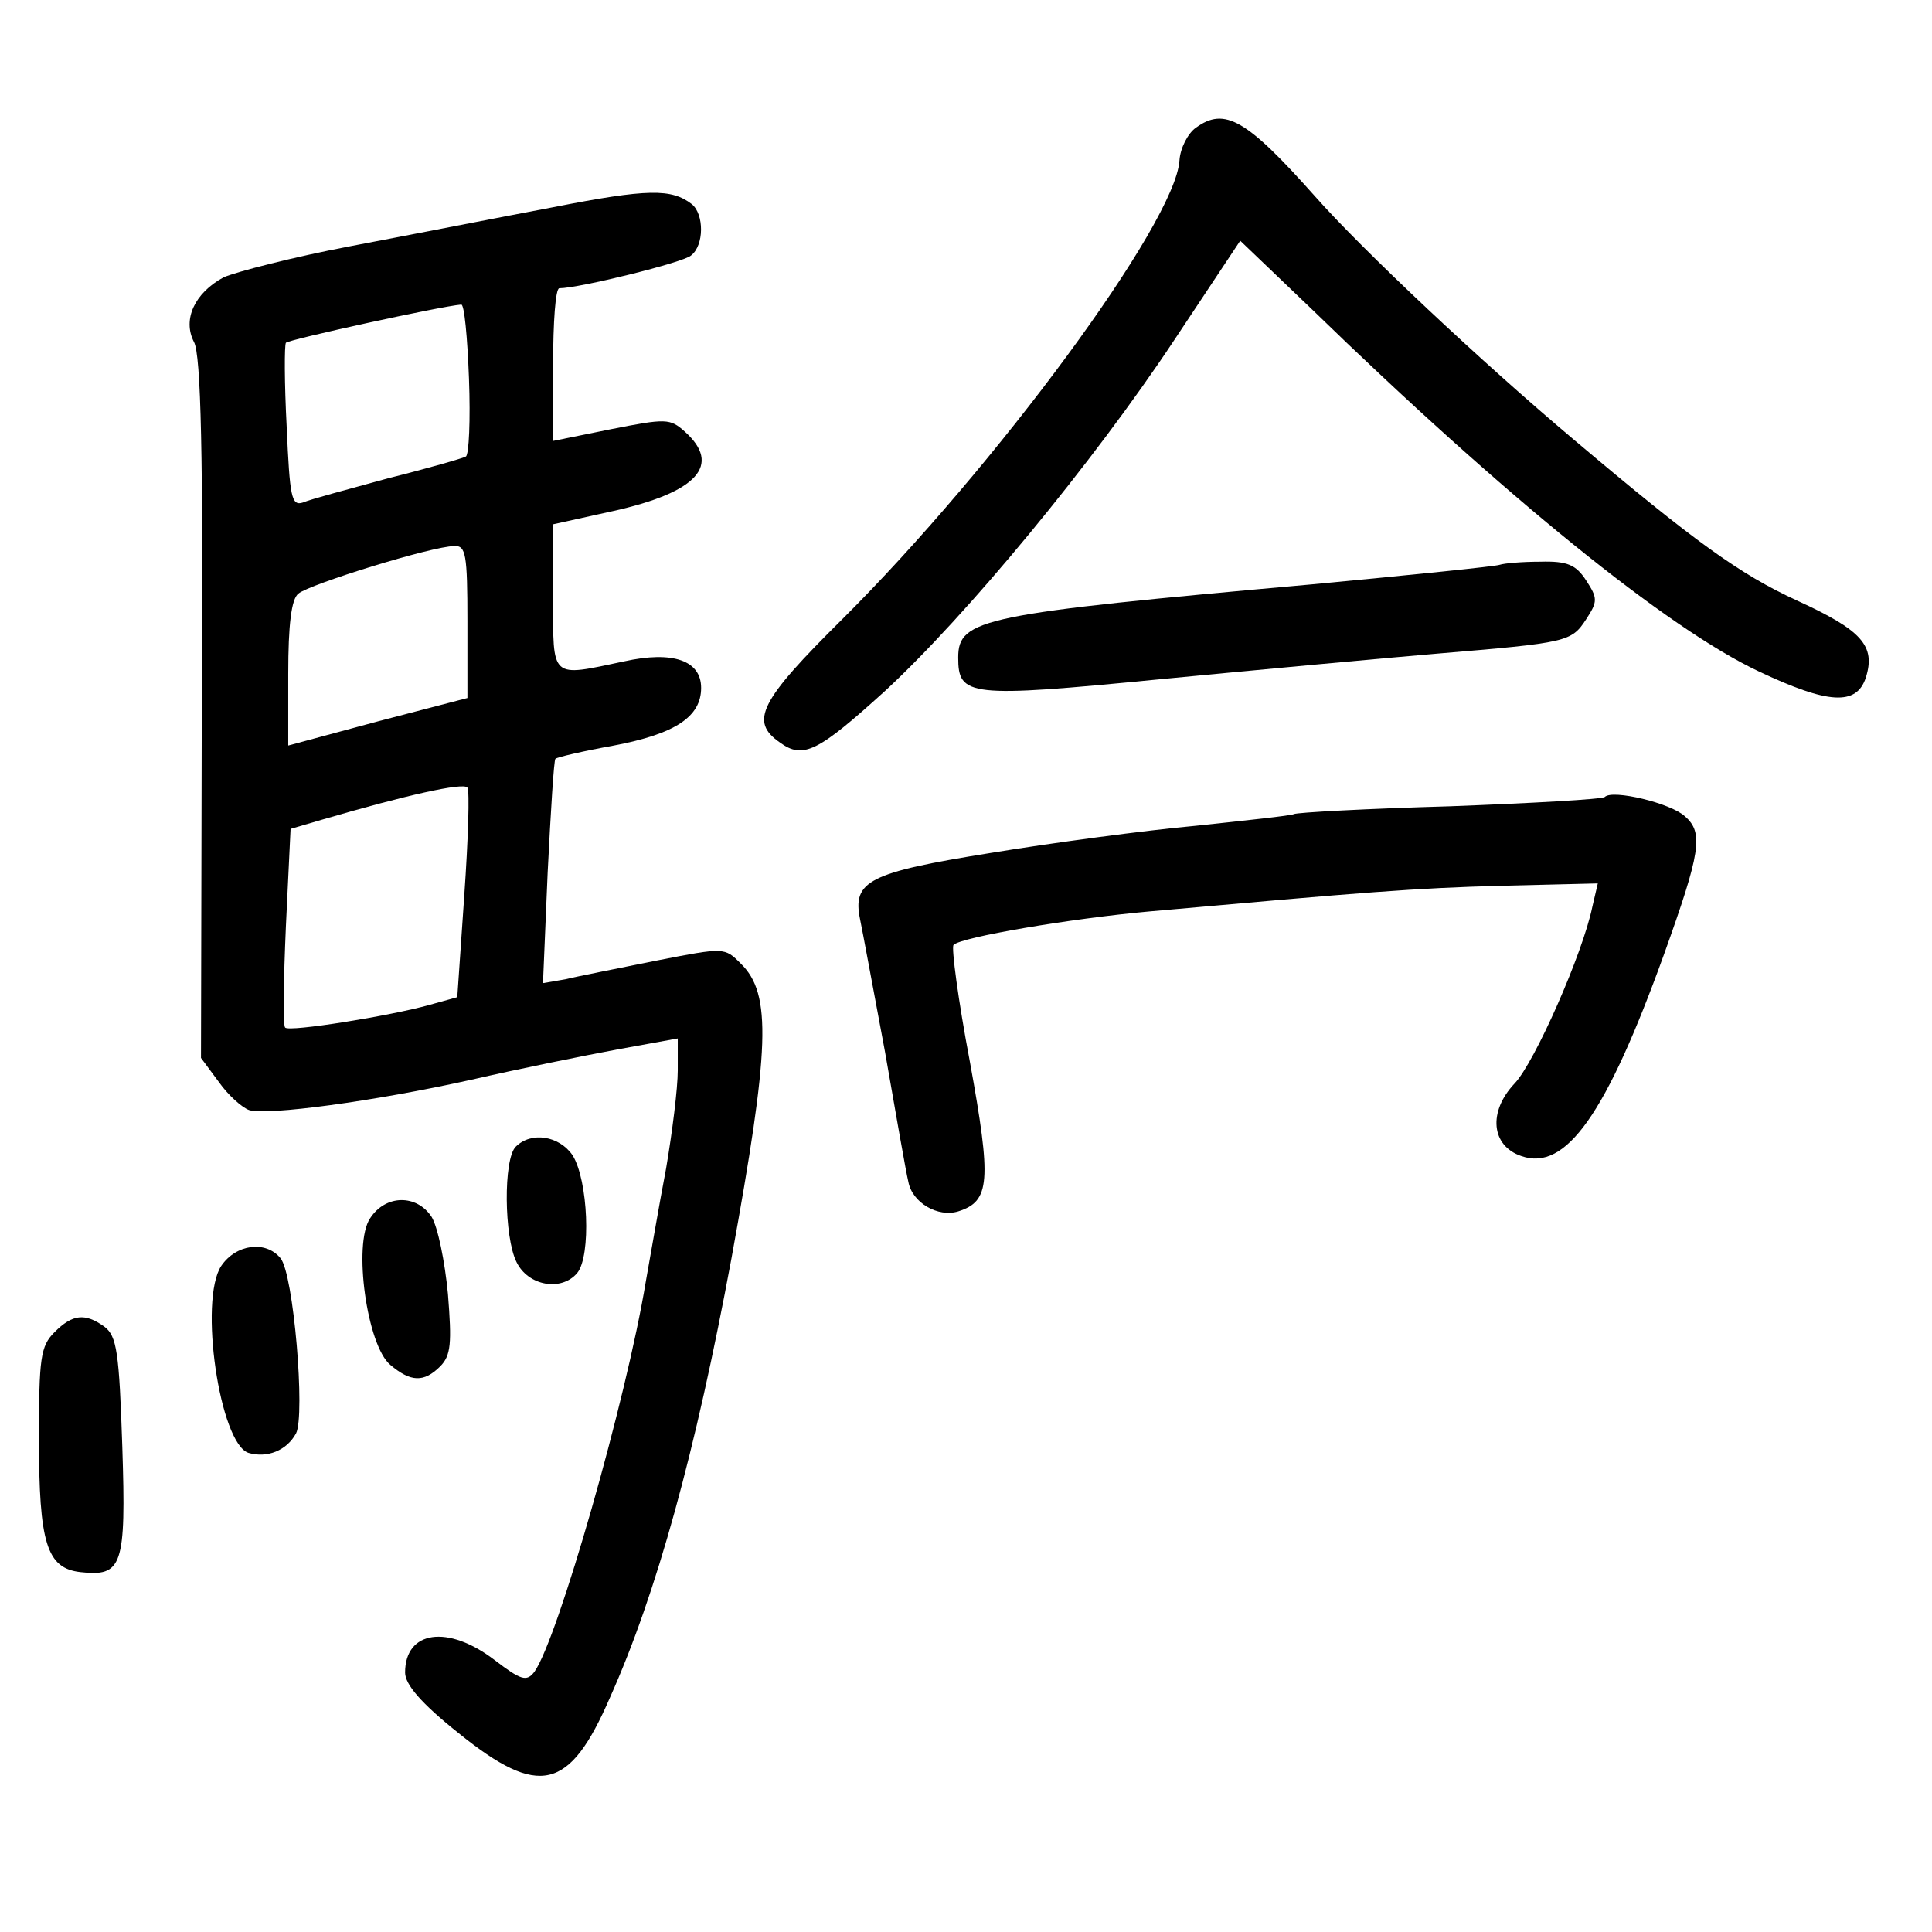 <?xml version="1.0" standalone="no"?>
<!DOCTYPE svg PUBLIC "-//W3C//DTD SVG 20010904//EN"
 "http://www.w3.org/TR/2001/REC-SVG-20010904/DTD/svg10.dtd">
<svg version="1.0" xmlns="http://www.w3.org/2000/svg"
 width="248pt" height="248pt" viewBox="0 0 248 248"
 preserveAspectRatio="xMidYMid meet">
<g transform="translate(0,248) scale(0.1,-0.1)"
fill="#000000" stroke="none">
<path d="M1535 2316 c-10 -7 -20 -26 -21 -42 -5 -80 -236 -393 -433 -589 -106
-105 -119 -131 -80 -158 30 -22 49 -12 135 66 104 96 267 293 371 450 l85 128
92 -88 c248 -241 457 -410 574 -465 89 -42 125 -44 137 -8 13 41 -5 61 -88 99
-74 34 -132 76 -286 206 -120 101 -272 244 -333 313 -88 99 -116 115 -153 88z"/>
<path d="M710 2214 c-69 -13 -186 -36 -260 -50 -74 -14 -147 -33 -163 -40 -37
-20 -53 -54 -38 -83 9 -16 12 -147 10 -470 l-1 -449 23 -31 c12 -17 30 -33 39
-36 23 -7 159 11 285 39 61 14 145 31 188 39 l77 14 0 -41 c0 -23 -7 -79 -15
-126 -9 -47 -20 -112 -26 -145 -25 -152 -113 -459 -143 -501 -10 -13 -17 -11
-51 15 -60 46 -115 38 -115 -16 0 -15 20 -39 69 -78 103 -83 142 -74 194 46
60 134 110 316 156 564 49 269 52 339 12 378 -21 21 -21 21 -108 4 -49 -10
-101 -20 -117 -24 l-29 -5 6 142 c4 79 8 145 10 146 2 2 36 10 75 17 79 15
112 37 112 74 0 35 -36 48 -99 34 -95 -20 -91 -24 -91 82 l0 94 77 17 c108 24
140 59 92 102 -19 17 -24 17 -95 3 l-74 -15 0 98 c0 54 3 98 8 98 25 0 159 33
169 42 17 13 17 53 1 66 -26 20 -56 20 -178 -4z m-108 -220 c2 -53 0 -98 -4
-100 -3 -2 -48 -15 -100 -28 -51 -14 -100 -27 -109 -31 -15 -5 -17 7 -21 97
-3 57 -3 105 -1 108 3 4 199 47 225 49 4 1 8 -42 10 -95z m-2 -312 l0 -98
-115 -30 -115 -31 0 92 c0 63 4 96 13 103 14 12 172 61 200 61 15 1 17 -10 17
-97z m-4 -351 l-9 -131 -36 -10 c-50 -14 -180 -35 -185 -29 -3 3 -2 61 1 130
l6 125 41 12 c106 31 181 48 186 41 3 -4 1 -66 -4 -138z"/>
<path d="M1925 1755 c-5 -2 -113 -13 -240 -25 -424 -38 -455 -44 -455 -94 0
-50 13 -52 258 -28 125 12 286 27 357 33 167 14 172 15 191 44 15 23 15 27 0
50 -13 20 -24 25 -59 24 -23 0 -46 -2 -52 -4z"/>
<path d="M2060 1457 c-3 -3 -93 -8 -199 -12 -107 -3 -197 -8 -200 -10 -4 -2
-60 -8 -126 -15 -66 -6 -185 -22 -264 -35 -156 -25 -177 -36 -167 -85 3 -14
17 -90 32 -170 14 -80 27 -155 30 -167 5 -27 38 -46 64 -38 41 13 43 38 15
192 -15 79 -24 147 -21 150 9 10 151 34 251 43 280 25 340 30 453 33 l123 3
-7 -30 c-12 -59 -74 -200 -100 -227 -34 -36 -30 -80 9 -93 57 -20 109 54 183
259 47 131 51 156 27 177 -18 17 -93 35 -103 25z"/>
<path d="M662 1008 c-16 -16 -15 -116 1 -148 15 -31 58 -38 78 -14 18 22 14
119 -6 151 -17 25 -53 31 -73 11z"/>
<path d="M475 916 c-22 -33 -4 -163 26 -188 26 -22 43 -23 64 -2 14 14 15 30
10 93 -4 42 -13 86 -21 99 -19 29 -59 29 -79 -2z"/>
<path d="M284 855 c-29 -44 -2 -228 35 -240 24 -7 49 3 61 25 12 23 -3 205
-20 225 -19 23 -57 18 -76 -10z"/>
<path d="M70 770 c-18 -18 -20 -33 -20 -137 0 -134 10 -166 53 -171 54 -6 59
7 54 161 -4 121 -7 142 -23 154 -25 18 -41 16 -64 -7z"/>
</g>
</svg>
